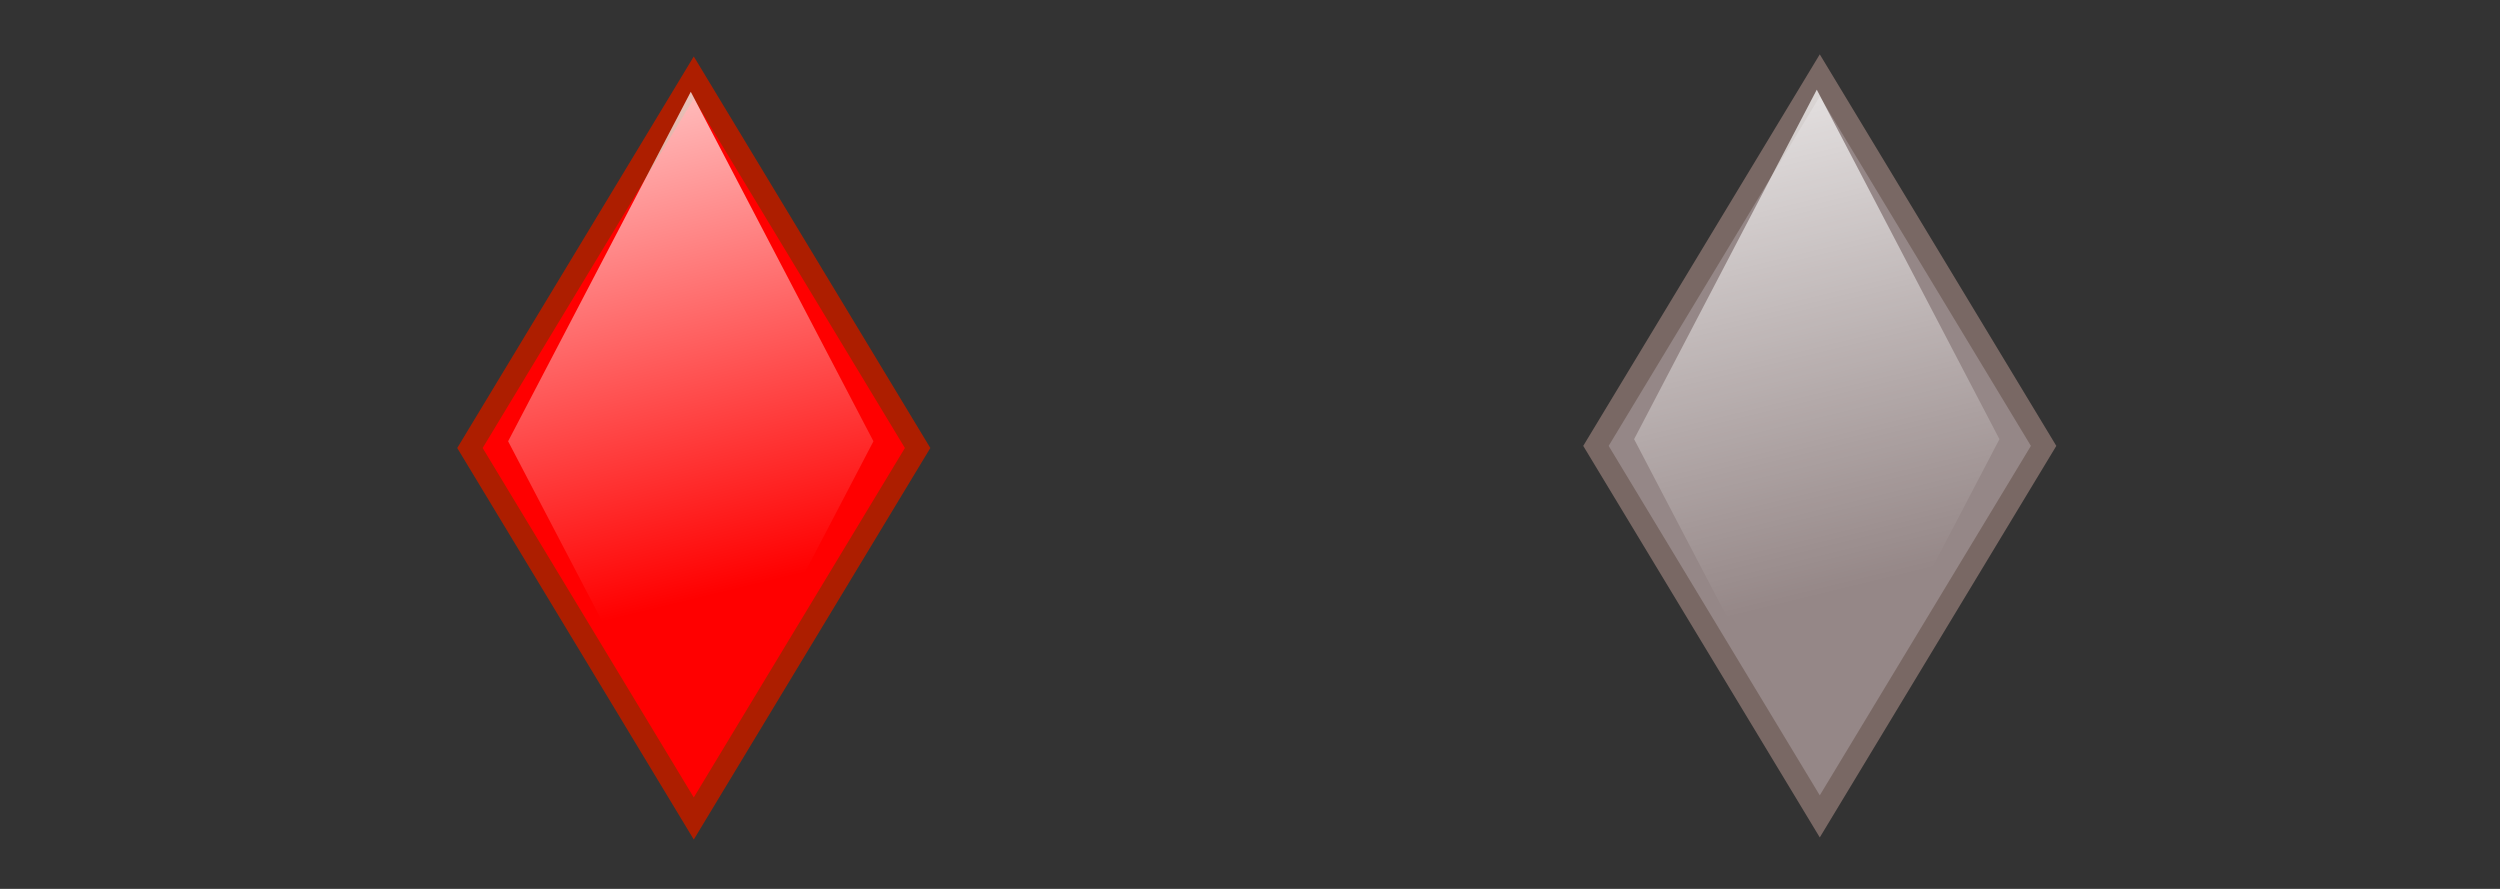<?xml version="1.0" encoding="UTF-8" standalone="no"?>
<!-- Created with Inkscape (http://www.inkscape.org/) -->

<svg
   xmlns:dc="http://purl.org/dc/elements/1.1/"
   xmlns:cc="http://creativecommons.org/ns#"
   xmlns:rdf="http://www.w3.org/1999/02/22-rdf-syntax-ns#"
   xmlns:svg="http://www.w3.org/2000/svg"
   xmlns="http://www.w3.org/2000/svg"
   xmlns:xlink="http://www.w3.org/1999/xlink"
   xmlns:sodipodi="http://sodipodi.sourceforge.net/DTD/sodipodi-0.dtd"
   xmlns:inkscape="http://www.inkscape.org/namespaces/inkscape"
   width="45"
   height="16"
   id="svg2"
   version="1.1"
   inkscape:version="0.48.4 r9939"
   sodipodi:docname="cards.svg"
   inkscape:export-filename="C:\Users\zhmyrov\PycharmProjects\dpq\src\dpq\media\img\cards.png"
   inkscape:export-xdpi="90"
   inkscape:export-ydpi="90">
  <rect width="100%" height="100%" fill="#333333" stroke="none"/>
  <title
     id="title4007">cards</title>
  <defs
     id="defs4">
    <linearGradient
       inkscape:collect="always"
       id="linearGradient3767">
      <stop
         style="stop-color:#ffffff;stop-opacity:1;"
         offset="0"
         id="stop3769" />
      <stop
         style="stop-color:#ffffff;stop-opacity:0;"
         offset="1"
         id="stop3771" />
    </linearGradient>
    <linearGradient
       inkscape:collect="always"
       xlink:href="#linearGradient3767"
       id="linearGradient3773"
       x1="-10.363"
       y1="-11.528"
       x2="-9.618"
       y2="-5.68"
       gradientUnits="userSpaceOnUse" />
    <linearGradient
       inkscape:collect="always"
       xlink:href="#linearGradient3767-7"
       id="linearGradient3773-1"
       x1="-10.363"
       y1="-11.528"
       x2="-9.618"
       y2="-5.68"
       gradientUnits="userSpaceOnUse" />
    <linearGradient
       inkscape:collect="always"
       id="linearGradient3767-7">
      <stop
         style="stop-color:#ffffff;stop-opacity:1;"
         offset="0"
         id="stop3769-4" />
      <stop
         style="stop-color:#ffffff;stop-opacity:0;"
         offset="1"
         id="stop3771-0" />
    </linearGradient>
    <linearGradient
       inkscape:collect="always"
       xlink:href="#linearGradient3767"
       id="linearGradient3832"
       gradientUnits="userSpaceOnUse"
       x1="-10.363"
       y1="-11.528"
       x2="-9.618"
       y2="-5.68" />
  </defs>
  <sodipodi:namedview
     id="base"
     pagecolor="#ffffff"
     bordercolor="#666666"
     borderopacity="1.0"
     inkscape:pageopacity="0.0"
     inkscape:pageshadow="2"
     inkscape:zoom="16"
     inkscape:cx="20.104558"
     inkscape:cy="8.318945"
     inkscape:document-units="px"
     inkscape:current-layer="layer1"
     showgrid="true"
     inkscape:window-width="1440"
     inkscape:window-height="838"
     inkscape:window-x="-8"
     inkscape:window-y="-8"
     inkscape:window-maximized="1">
    <inkscape:grid
       type="xygrid"
       id="grid3017"
       empspacing="5"
       visible="true"
       enabled="true"
       snapvisiblegridlinesonly="true" />
  </sodipodi:namedview>
  <g
     inkscape:label="Layer 1"
     inkscape:groupmode="layer"
     id="layer1"
     transform="translate(0,-1036.362)">
    <g
       id="g3808">
      <path
         transform="matrix(1.343,0,0,2.223,25.918,1059.987)"
         d="M -10,-4 -13,-7 -10,-10 l 3,3 z"
         inkscape:randomized="0"
         inkscape:rounded="0"
         inkscape:flatsided="true"
         sodipodi:arg2="2.3561945"
         sodipodi:arg1="1.5707963"
         sodipodi:r2="2.1213202"
         sodipodi:r1="3"
         sodipodi:cy="-7"
         sodipodi:cx="-10"
         sodipodi:sides="4"
         id="path2995"
         style="fill:#ff0000;fill-opacity:1;stroke:#ad1e00;stroke-width:0.241;stroke-miterlimit:4;stroke-opacity:1;stroke-dasharray:none"
         sodipodi:type="star" />
      <path
         sodipodi:type="star"
         style="fill:url(#linearGradient3832);fill-opacity:1;stroke:none"
         id="path3765"
         sodipodi:sides="4"
         sodipodi:cx="-10"
         sodipodi:cy="-7"
         sodipodi:r1="3"
         sodipodi:r2="2.1213202"
         sodipodi:arg1="1.5707963"
         sodipodi:arg2="2.3561945"
         inkscape:flatsided="true"
         inkscape:rounded="0"
         inkscape:randomized="0"
         d="M -10,-4 -13,-7 -10,-10 l 3,3 z"
         transform="matrix(1.096,0,0,2.097,23.394,1058.984)" />
    </g>
    <path
       sodipodi:type="star"
       style="fill:#958787;fill-opacity:1;stroke:#796864;stroke-width:0.241;stroke-miterlimit:4;stroke-opacity:1;stroke-dasharray:none"
       id="path2995-9"
       sodipodi:sides="4"
       sodipodi:cx="-10"
       sodipodi:cy="-7"
       sodipodi:r1="3"
       sodipodi:r2="2.1213202"
       sodipodi:arg1="1.5707963"
       sodipodi:arg2="2.3561945"
       inkscape:flatsided="true"
       inkscape:rounded="0"
       inkscape:randomized="0"
       d="M -10,-4 -13,-7 -10,-10 l 3,3 z"
       transform="matrix(1.343,0,0,2.223,46.186,1059.949)" />
    <path
       transform="matrix(1.096,0,0,2.097,43.662,1058.946)"
       d="M -10,-4 -13,-7 -10,-10 l 3,3 z"
       inkscape:randomized="0"
       inkscape:rounded="0"
       inkscape:flatsided="true"
       sodipodi:arg2="2.3561945"
       sodipodi:arg1="1.5707963"
       sodipodi:r2="2.1213202"
       sodipodi:r1="3"
       sodipodi:cy="-7"
       sodipodi:cx="-10"
       sodipodi:sides="4"
       id="path3765-4"
       style="fill:url(#linearGradient3773-1);fill-opacity:1;stroke:none"
       sodipodi:type="star" />
  </g>
</svg>
